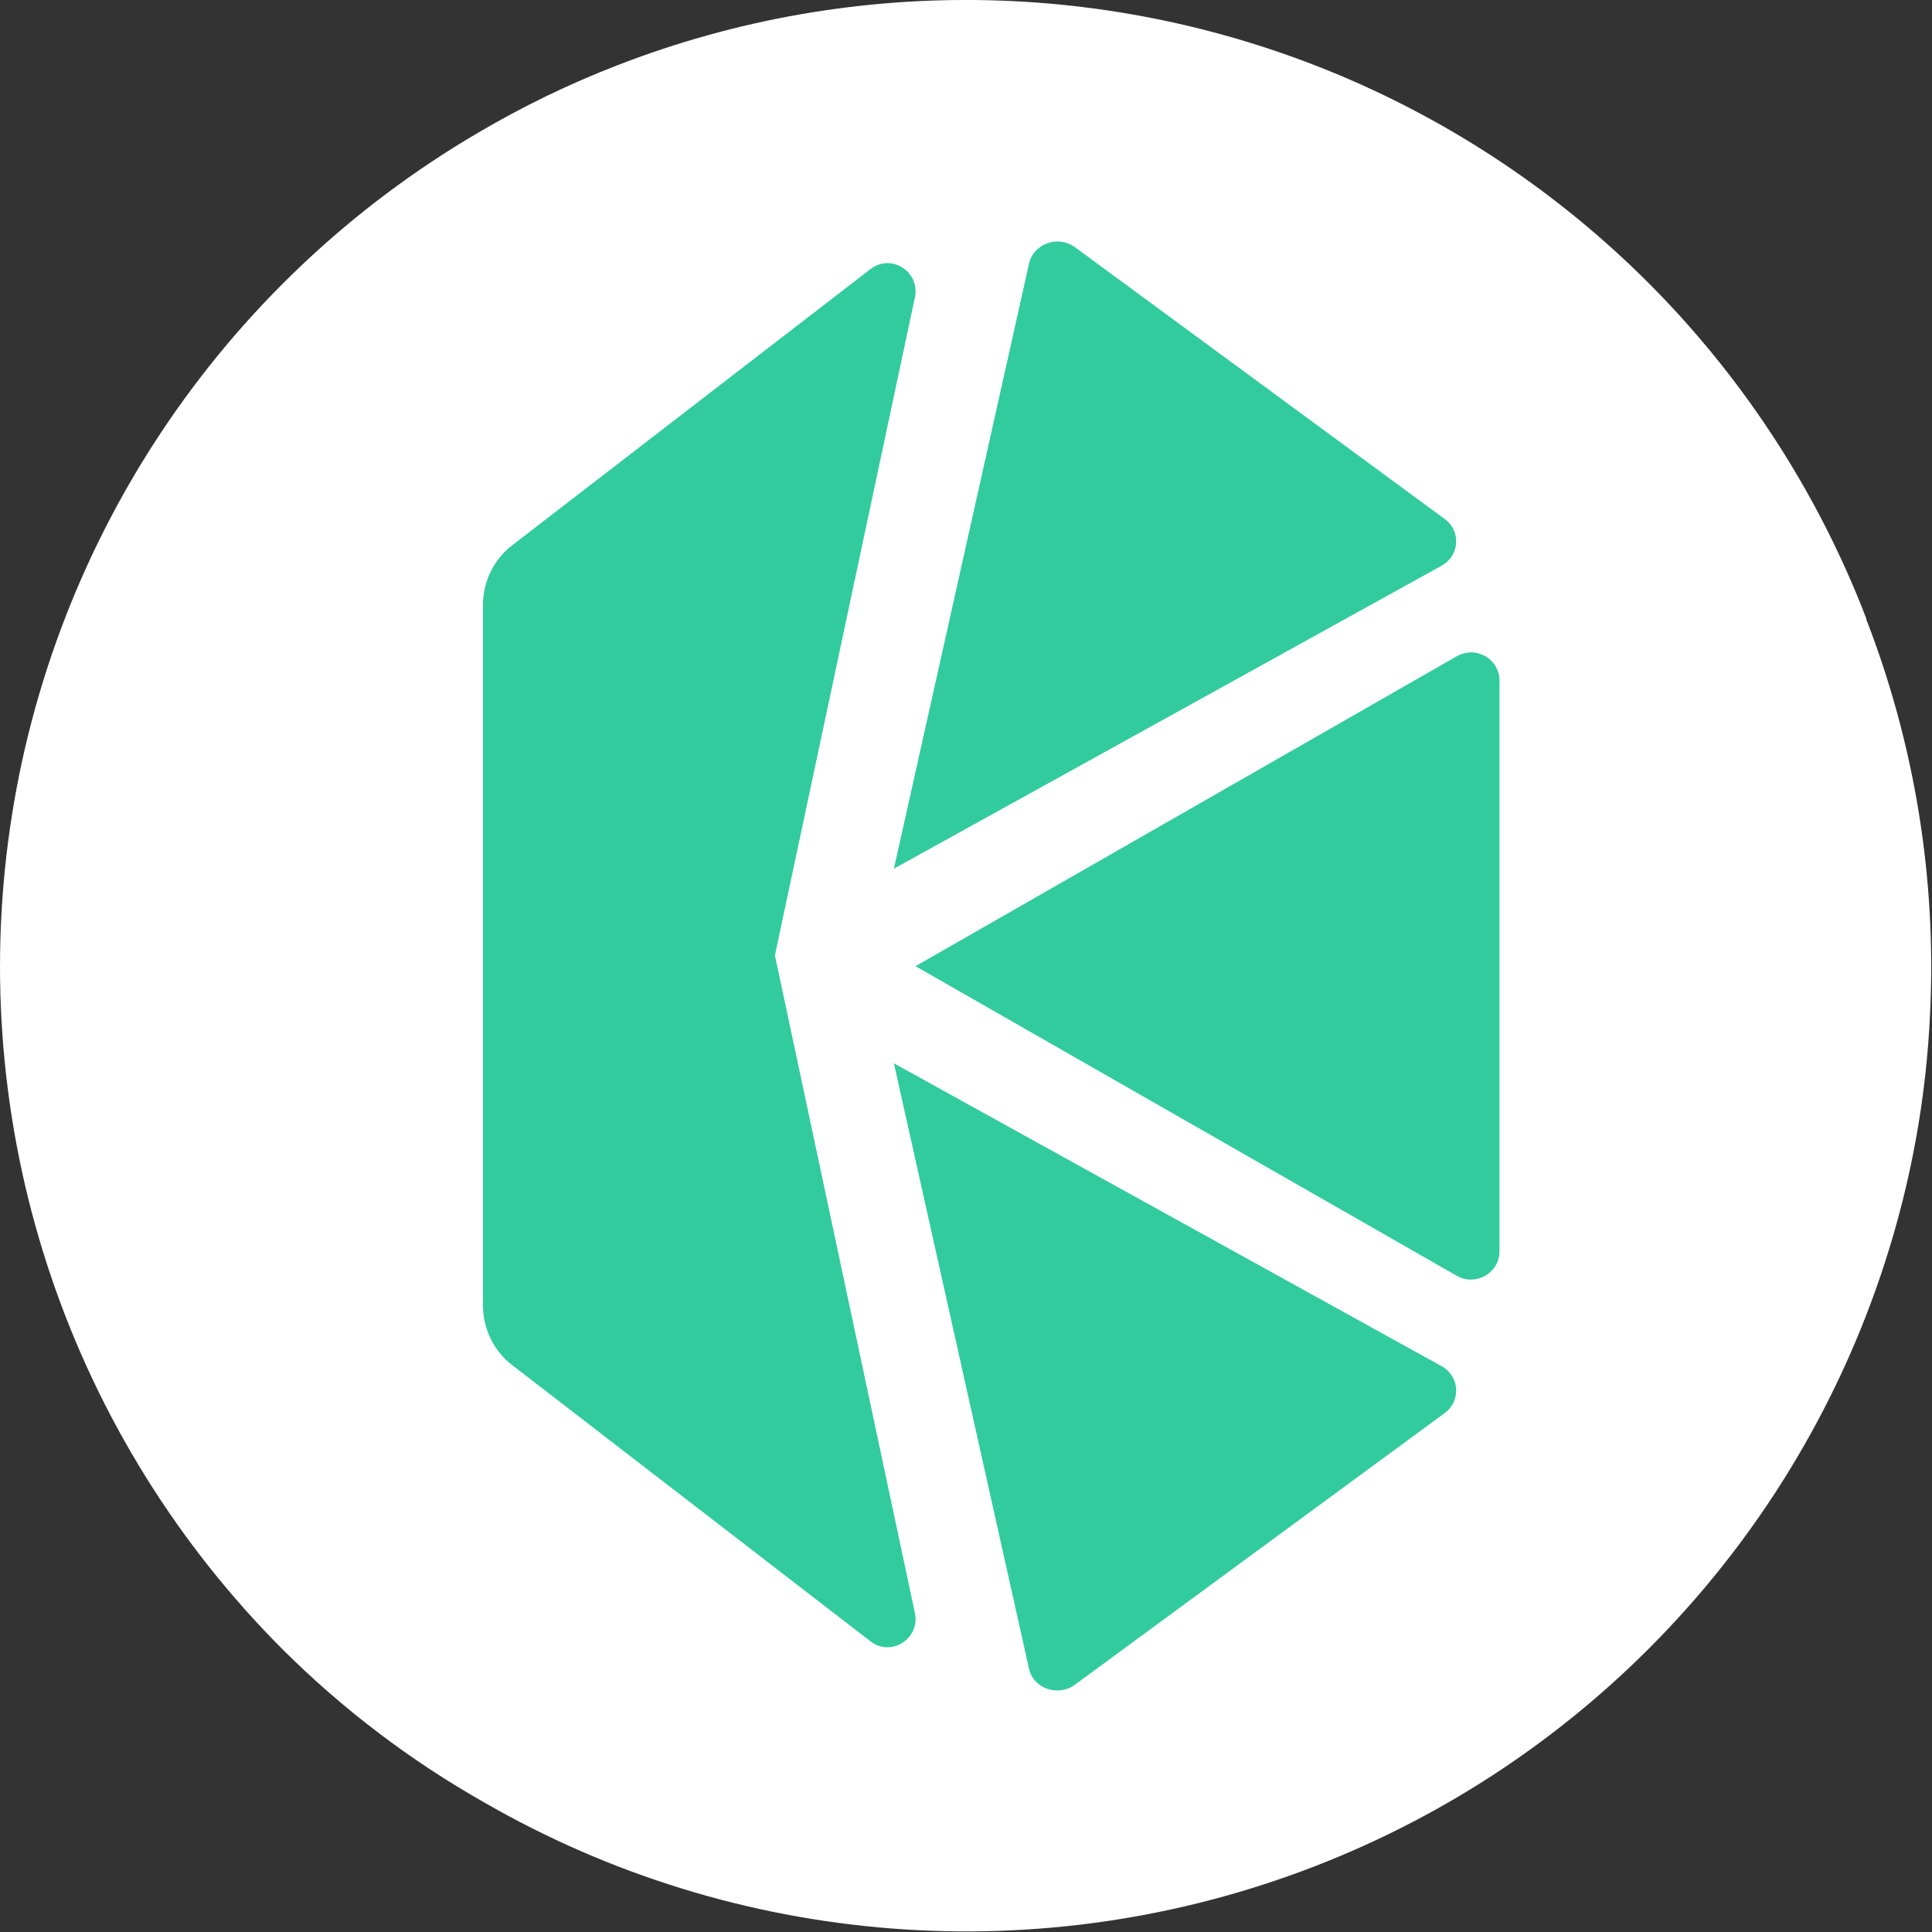 <svg width="32" height="32" viewBox="0 0 32 32" fill="none" xmlns="http://www.w3.org/2000/svg">
<rect x="0" y="0" width="32" height="32" fill="#333333" stroke="none"/>
<path d="M30.91 10.24C30.156 8.278 29.022 6.485 27.573 4.962C26.124 3.44 24.389 2.218 22.468 1.367C20.546 0.517 18.475 0.053 16.374 0.004C14.273 -0.045 12.182 0.321 10.223 1.082C9.427 1.39 8.658 1.763 7.923 2.196C5.812 3.431 4.012 5.134 2.661 7.173C1.311 9.212 0.445 11.533 0.132 13.959C-0.181 16.384 0.065 18.849 0.853 21.165C1.641 23.48 2.949 25.584 4.677 27.315C5.673 28.308 6.798 29.162 8.022 29.855C10.087 31.045 12.392 31.758 14.769 31.942C17.145 32.127 19.533 31.777 21.757 30.919C23.981 30.062 25.985 28.718 27.622 26.985C29.26 25.253 30.489 23.177 31.221 20.908C31.654 19.57 31.906 18.179 31.969 16.774C32.075 14.55 31.715 12.329 30.91 10.254V10.24Z" fill="white"/>
<path d="M15.164 16.003L24.13 21.132C24.445 21.31 24.836 21.083 24.836 20.726V11.275C24.836 10.912 24.445 10.69 24.13 10.869L15.164 16.003Z" fill="#31CB9E"/>
<path d="M23.931 8.598L17.807 4.096C17.522 3.887 17.115 4.037 17.043 4.37L14.806 14.388L23.875 9.371C24.176 9.205 24.204 8.802 23.931 8.598Z" fill="#31CB9E"/>
<path d="M17.801 27.906L23.93 23.404C24.203 23.2 24.176 22.797 23.88 22.63L14.806 17.612L17.042 27.632C17.109 27.965 17.522 28.11 17.801 27.906Z" fill="#31CB9E"/>
<path d="M12.835 15.824L15.153 4.928C15.244 4.5 14.761 4.191 14.418 4.457L8.483 9.032C8.177 9.265 8 9.633 8 10.018V21.623C8 22.008 8.177 22.377 8.483 22.61L14.418 27.185C14.761 27.451 15.244 27.142 15.153 26.713L12.835 15.824Z" fill="#31CB9E"/>
</svg>
